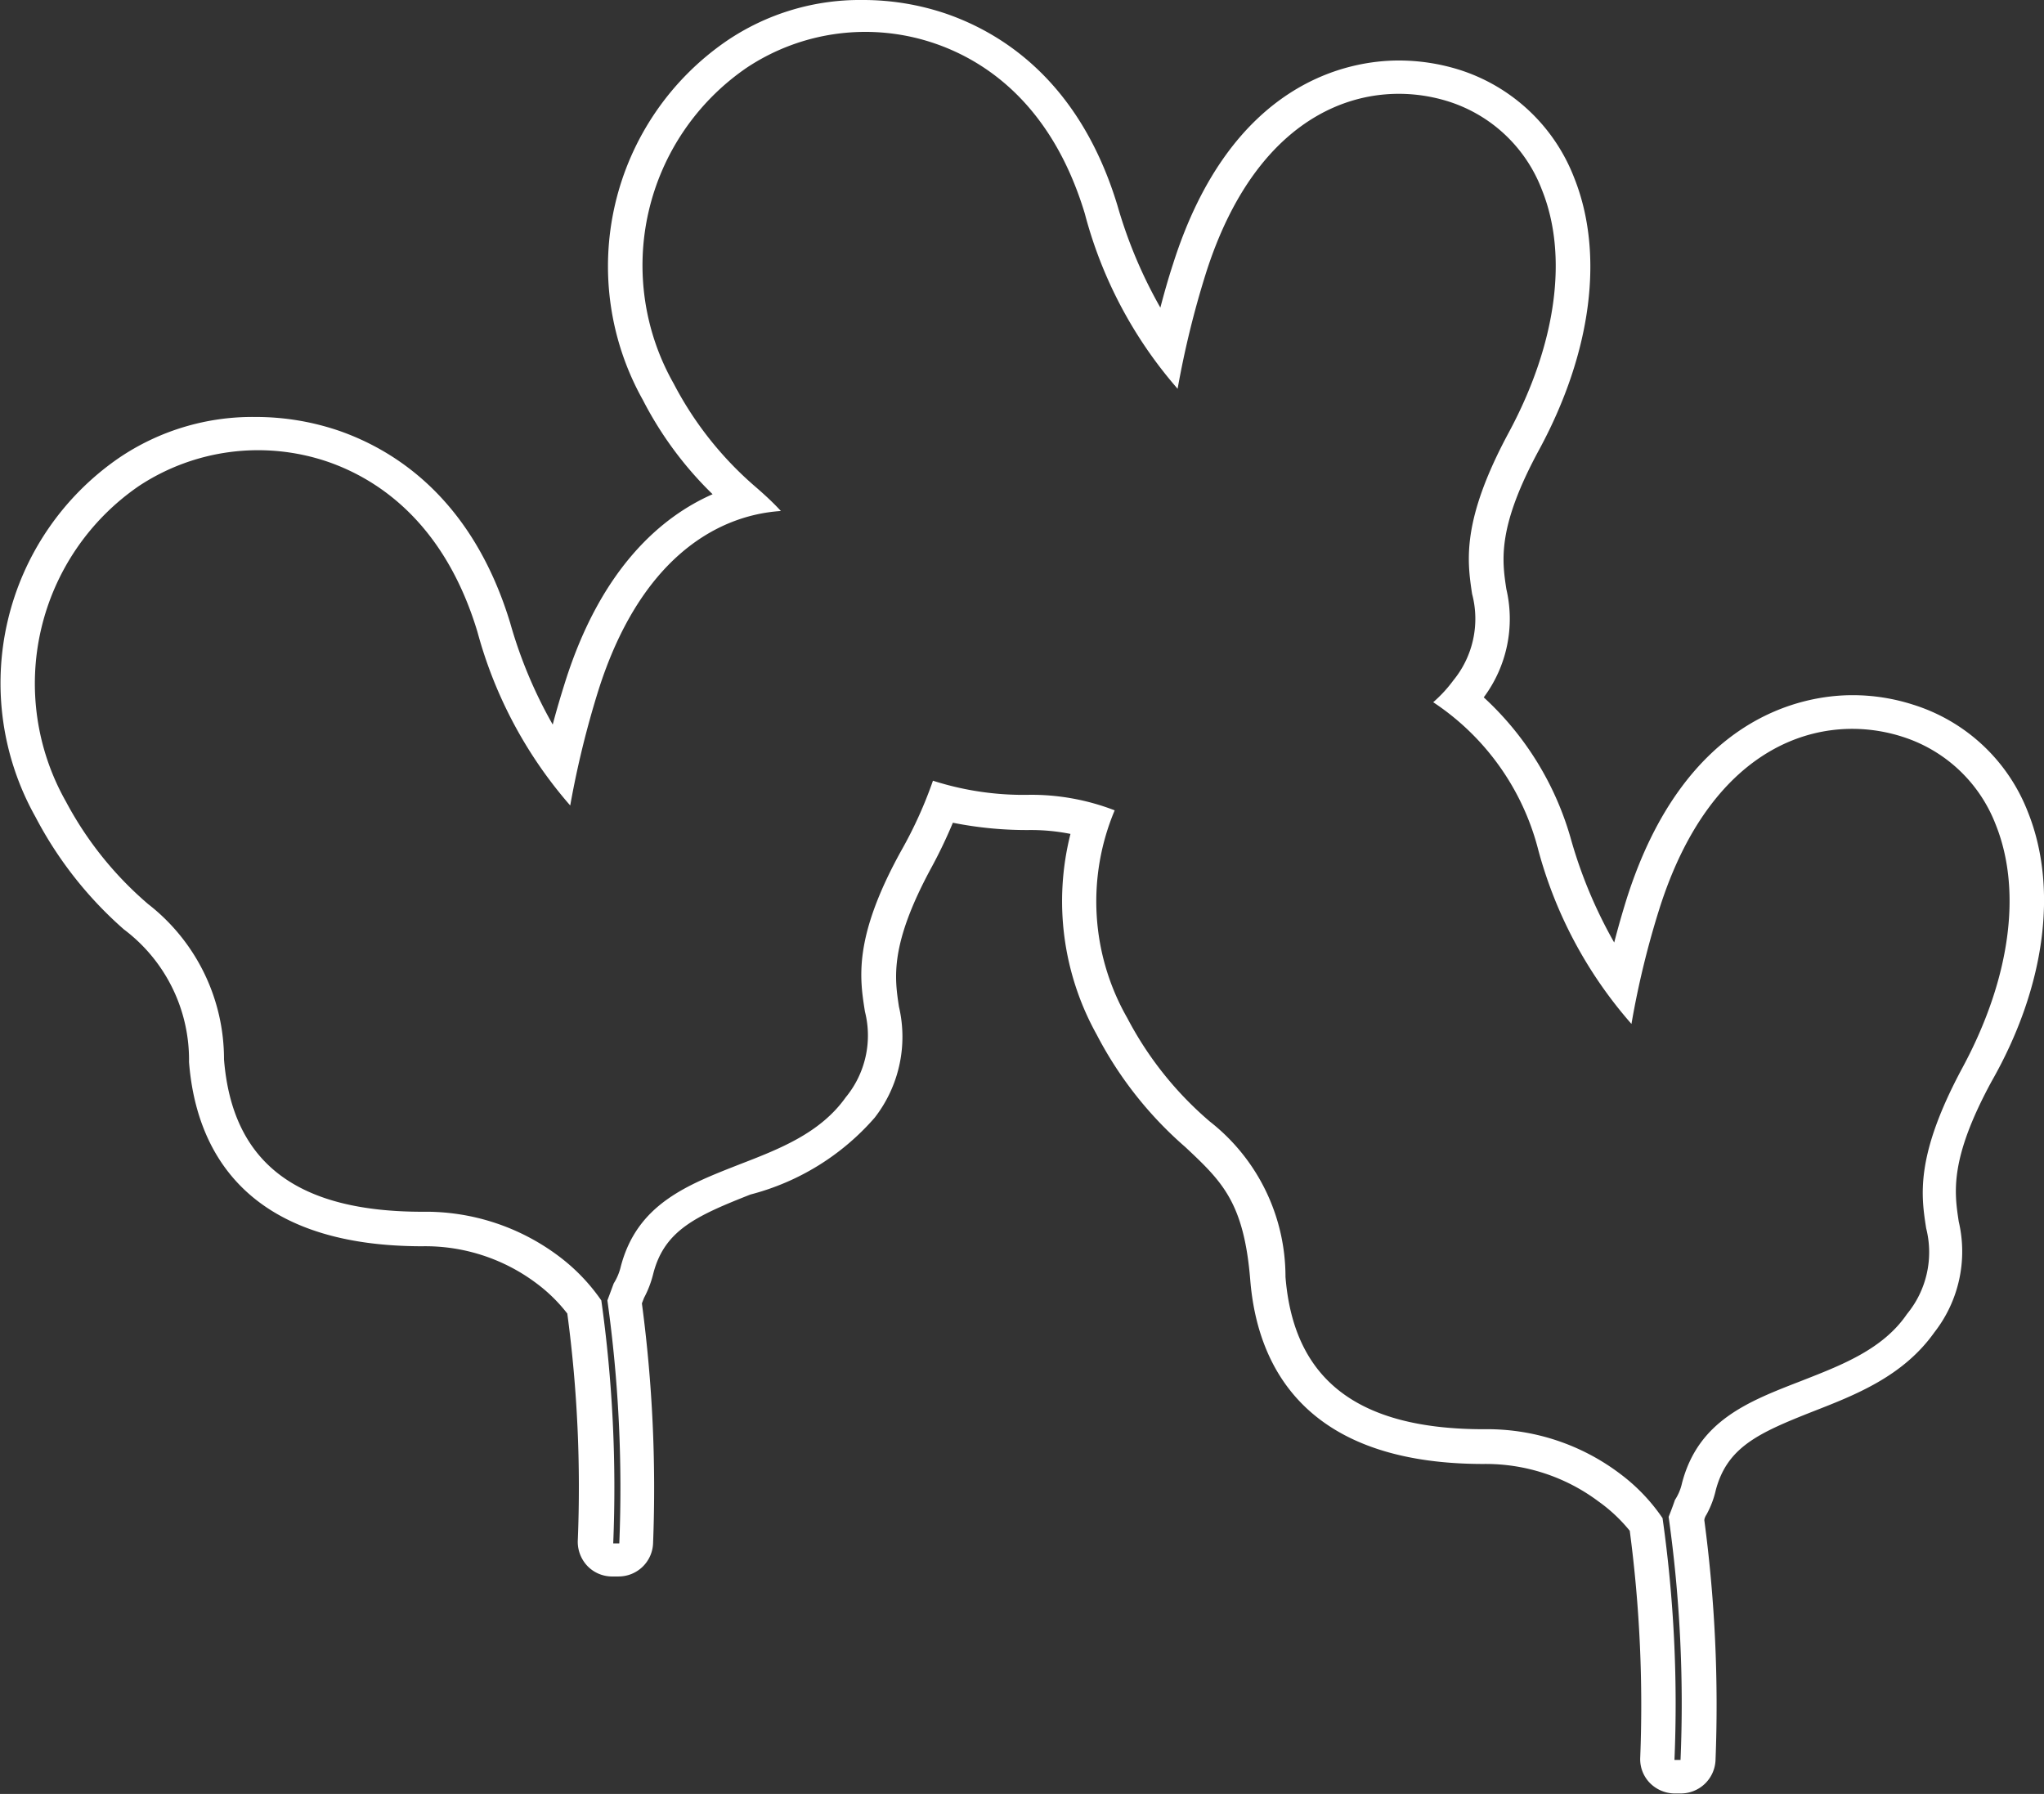 <svg id="圖層_1" data-name="圖層 1" xmlns="http://www.w3.org/2000/svg" viewBox="0 0 84.13 73.83"><rect x="0" y="0" width="84.13" height="73.83" fill="#333333" stroke="none"/><defs><style>.cls-1{fill:#fff;}</style></defs><title>0</title><path class="cls-1" d="M83.46,33.4A7.44,7.44,0,0,0,78.74,29a8.15,8.15,0,0,0-2.49-.39c-2,0-6.9.82-9.3,8.39-.18.58-.35,1.17-.51,1.79a19.12,19.12,0,0,1-1.76-4.18,12.53,12.53,0,0,0-3.61-5.91A5.4,5.4,0,0,0,62,24.24c-.18-1.19-.38-2.55,1.36-5.75,2.16-4,2.68-8.06,1.43-11.18a7.49,7.49,0,0,0-4.73-4.44,8.35,8.35,0,0,0-2.49-.38c-2,0-6.89.81-9.29,8.38-.19.58-.36,1.18-.52,1.79A19.18,19.18,0,0,1,46,8.48c-1.53-5.07-4.69-7.1-7.07-7.92A10.61,10.61,0,0,0,35.51,0,9.76,9.76,0,0,0,29.9,1.69a11.25,11.25,0,0,0-3.44,14.77,14.91,14.91,0,0,0,2.87,3.88c-2.07.91-4.57,3-6.06,7.7-.18.57-.36,1.17-.52,1.78A18.74,18.74,0,0,1,21,25.64c-1.54-5.07-4.7-7.1-7.07-7.92a10.61,10.61,0,0,0-3.42-.56,9.79,9.79,0,0,0-5.62,1.69A11.25,11.25,0,0,0,1.46,33.62,16,16,0,0,0,5.1,38.25a6.71,6.71,0,0,1,2.68,5.46c.27,3.46,2.16,7.58,9.6,7.58h0a7.62,7.62,0,0,1,4.72,1.54,6.52,6.52,0,0,1,1.25,1.23,53.83,53.83,0,0,1,.43,9.37,1.45,1.45,0,0,0,.38,1,1.41,1.41,0,0,0,1,.45h.3a1.42,1.42,0,0,0,1.42-1.36,57.72,57.72,0,0,0-.46-9.88l.09-.23a4.27,4.27,0,0,0,.38-1c.46-1.78,1.77-2.37,4-3.25A10.16,10.16,0,0,0,36,46a5.42,5.42,0,0,0,1-4.57c-.18-1.19-.39-2.55,1.35-5.75.32-.59.61-1.2.87-1.82a15.48,15.48,0,0,0,3.18.3,8.27,8.27,0,0,1,1.66.16,11.29,11.29,0,0,0,1.08,8.26,15.71,15.71,0,0,0,3.65,4.63c1.5,1.41,2.41,2.26,2.67,5.47.28,3.45,2.16,7.57,9.6,7.57h0a7.74,7.74,0,0,1,4.73,1.54A6.51,6.51,0,0,1,67.08,63a54.71,54.71,0,0,1,.43,9.36,1.4,1.4,0,0,0,.38,1,1.45,1.45,0,0,0,1,.45h.3a1.43,1.43,0,0,0,1.42-1.37,57.6,57.6,0,0,0-.46-9.87q0-.1.09-.24a3.84,3.84,0,0,0,.38-1c.47-1.78,1.77-2.36,4-3.24,1.74-.68,3.71-1.44,5-3.26a5.4,5.4,0,0,0,1-4.56c-.18-1.2-.39-2.55,1.35-5.76C84.2,40.6,84.72,36.52,83.46,33.4ZM79.28,50.55a4,4,0,0,1-.79,3.53c-1,1.47-2.74,2.12-4.37,2.76-2.17.84-4.22,1.63-4.89,4.2a2.06,2.06,0,0,1-.29.69c-.14.41-.24.64-.26.7a55,55,0,0,1,.49,10h-.25a54.53,54.53,0,0,0-.49-9.95,7.63,7.63,0,0,0-1.74-1.82,9.06,9.06,0,0,0-5.61-1.84h0c-5.16,0-7.83-2-8.17-6.27a8.11,8.11,0,0,0-3.11-6.39A14.31,14.31,0,0,1,46.4,41.9a9.66,9.66,0,0,1-.52-8.55,9.52,9.52,0,0,0-3.48-.64h0a12.19,12.19,0,0,1-4-.58A17.47,17.47,0,0,1,37.1,35c-2,3.61-1.71,5.29-1.5,6.63a4,4,0,0,1-.79,3.53c-1.05,1.48-2.74,2.13-4.37,2.76-2.17.85-4.22,1.64-4.89,4.21a2.29,2.29,0,0,1-.29.69l-.26.7a55.83,55.83,0,0,1,.49,10h-.25a55.55,55.55,0,0,0-.49-10A7.83,7.83,0,0,0,23,51.7a9.12,9.12,0,0,0-5.61-1.83h0c-5.16,0-7.83-2-8.17-6.27a8.08,8.08,0,0,0-3.12-6.39A14.47,14.47,0,0,1,2.72,33a9.86,9.86,0,0,1,3-13,8.9,8.9,0,0,1,7.76-1c2.06.71,4.81,2.5,6.17,7a18,18,0,0,0,3.82,7.15,38.54,38.54,0,0,1,1.16-4.74c1.66-5.24,4.71-7.19,7.51-7.38-.32-.35-.68-.68-1.05-1a14.31,14.31,0,0,1-3.36-4.24,9.86,9.86,0,0,1,3-13,8.82,8.82,0,0,1,7.75-1c2.07.71,4.81,2.5,6.17,7A17.87,17.87,0,0,0,48.47,16a38.1,38.1,0,0,1,1.16-4.74c2.18-6.87,6.75-8.11,10-7.08a6.08,6.08,0,0,1,3.83,3.62c1.1,2.72.6,6.36-1.36,10s-1.71,5.3-1.51,6.64A4,4,0,0,1,59.82,28a5.51,5.51,0,0,1-.83.9A10.36,10.36,0,0,1,63.32,35a17.88,17.88,0,0,0,3.83,7.14A36.23,36.23,0,0,1,68.3,37.4c2.18-6.88,6.76-8.12,10-7.08a6.08,6.08,0,0,1,3.84,3.61c1.1,2.73.6,6.36-1.36,10S79.07,49.2,79.28,50.55Z"/></svg>